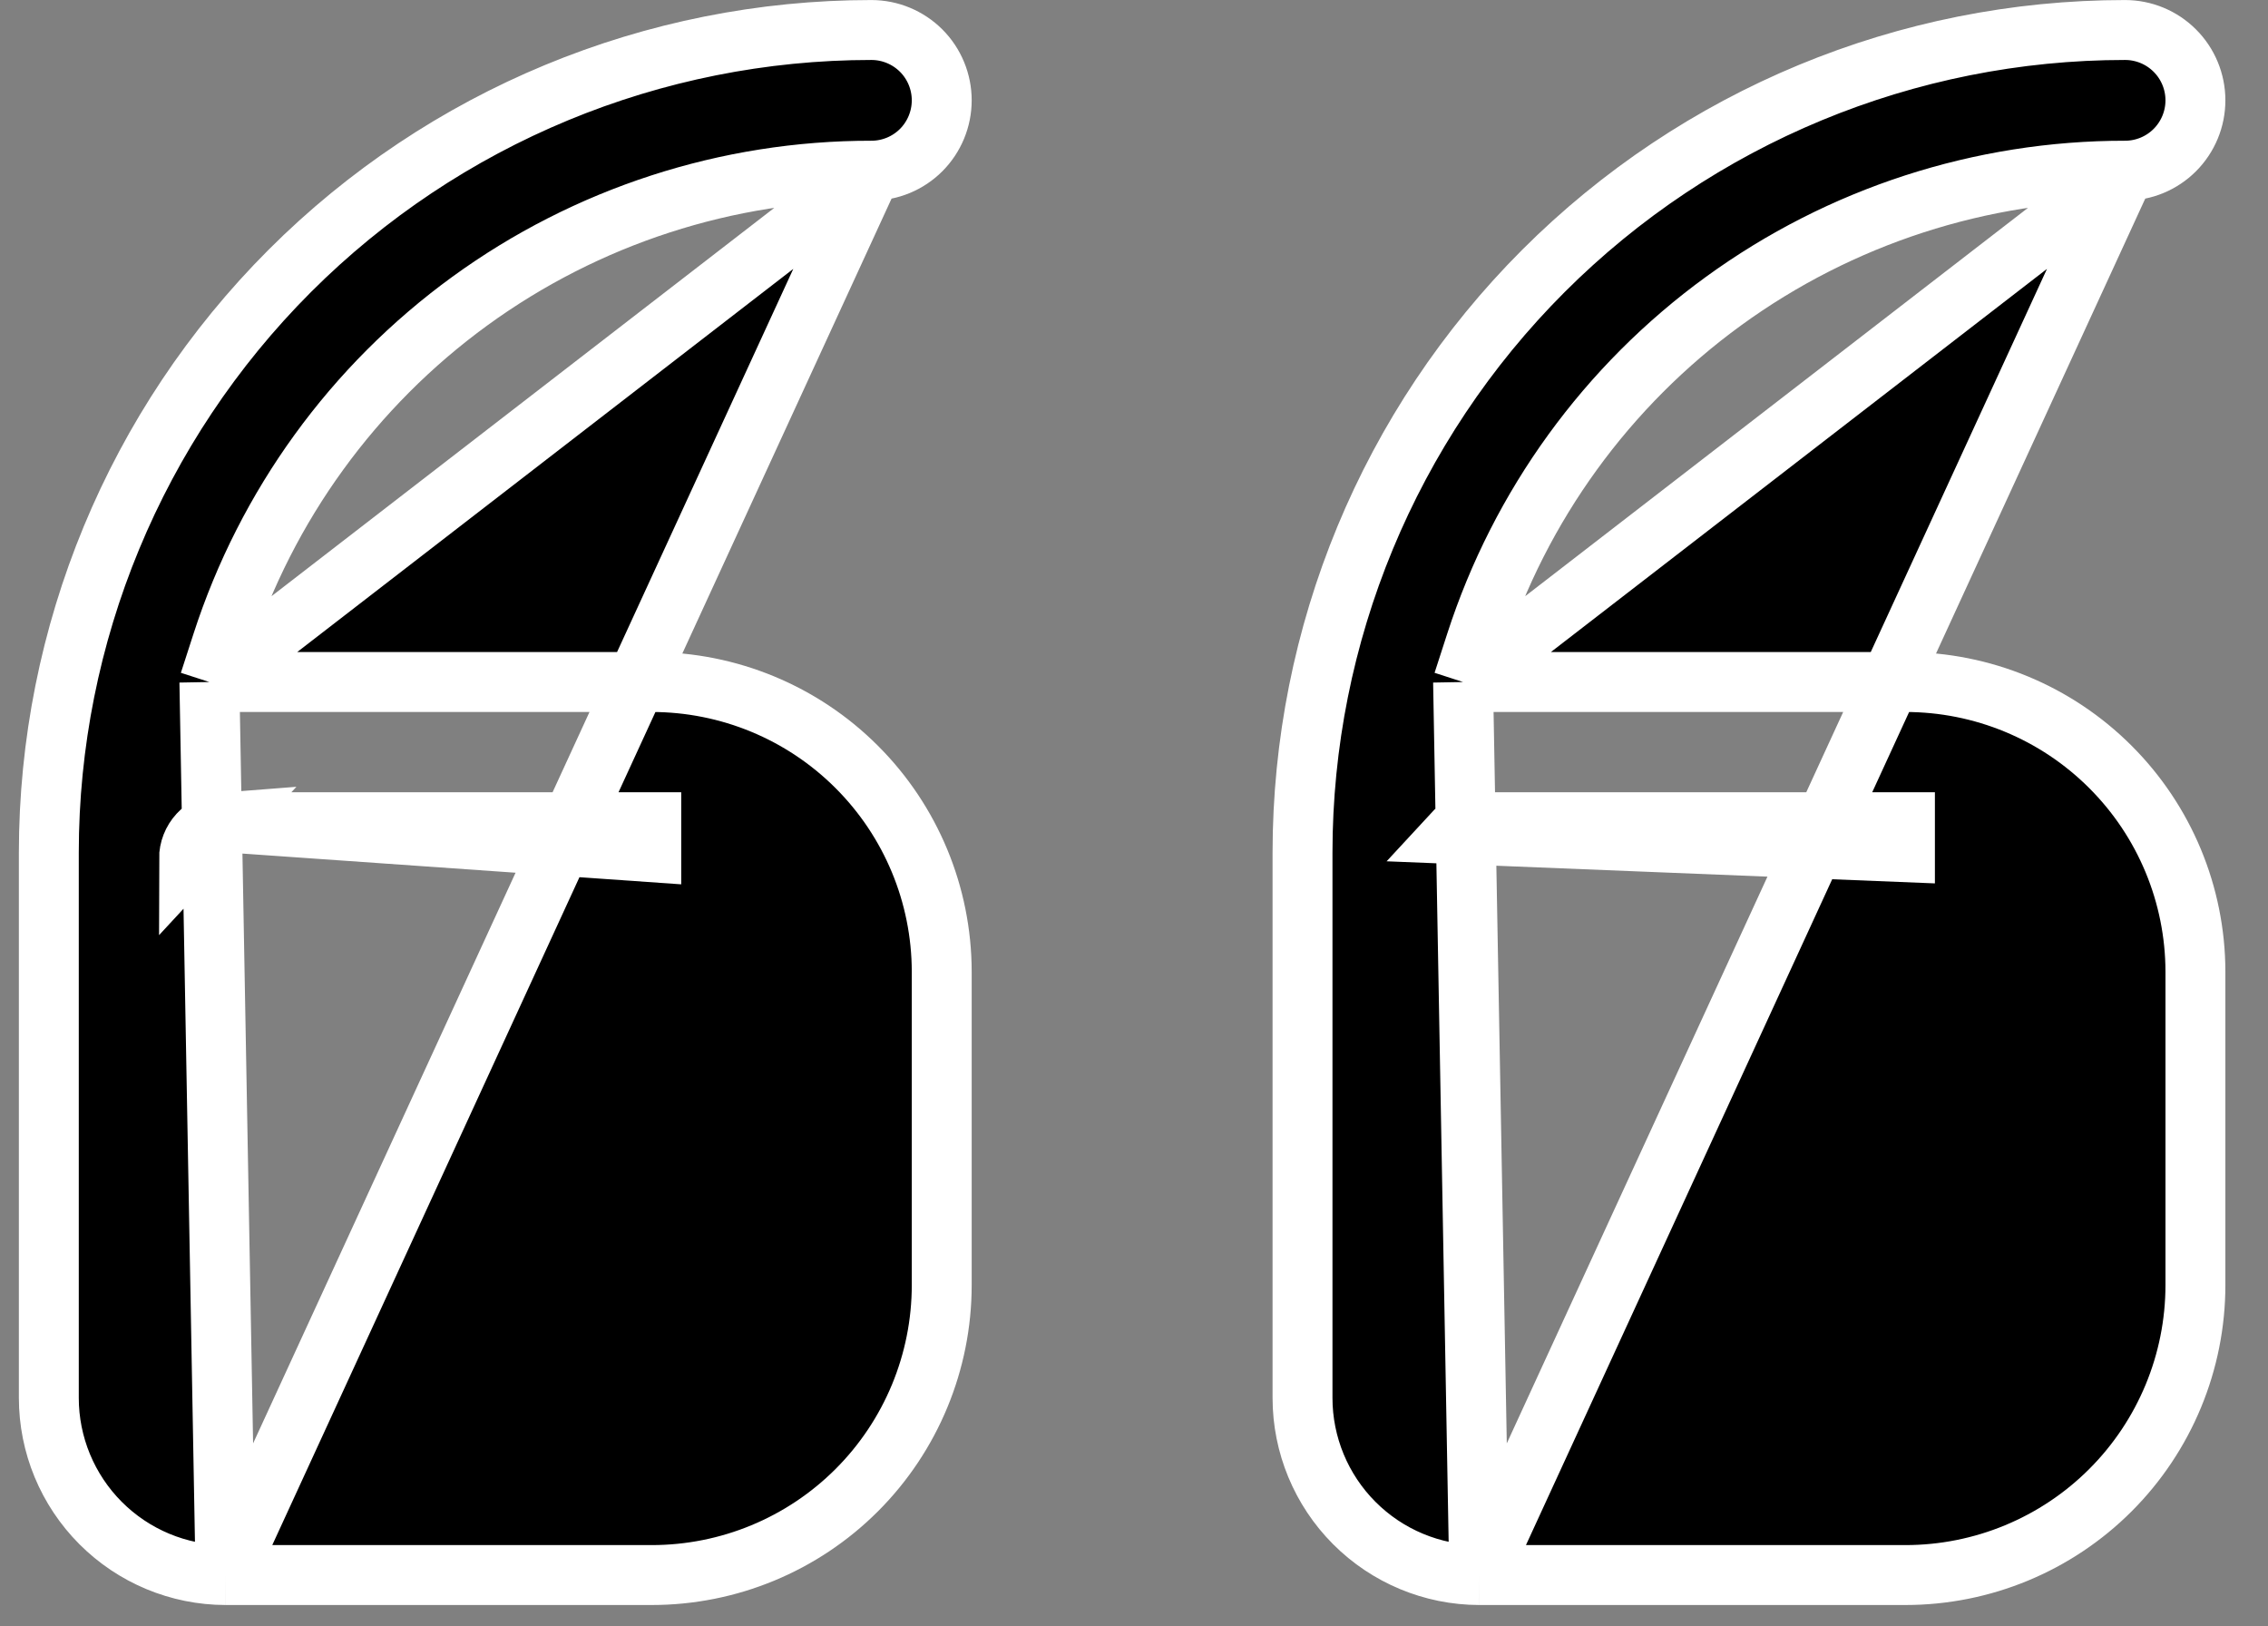 <svg width="53" height="38" viewBox="0 0 53 38" fill="none" xmlns="http://www.w3.org/2000/svg">
<rect x="0" y="0" width="53" height="38" fill="#808080" stroke="none"/>
<path d="M34.19 15.935L34.486 15.02C35.523 11.812 37.551 9.016 40.278 7.034C43.005 5.052 46.29 3.985 49.661 3.988M34.19 15.935L49.661 3.988M34.19 15.935H35.152H44.527C46.323 15.935 48.045 16.647 49.315 17.916C50.586 19.184 51.301 20.905 51.304 22.7V30.024C51.304 31.821 50.59 33.545 49.319 34.816C48.048 36.087 46.325 36.8 44.527 36.8H34.567M34.19 15.935L34.567 36.8M49.661 3.988C50.096 3.988 50.514 3.815 50.822 3.507C51.131 3.198 51.304 2.78 51.304 2.344C51.304 1.908 51.131 1.49 50.822 1.182C50.514 0.874 50.096 0.701 49.66 0.701C44.562 0.701 39.673 2.726 36.068 6.33C32.463 9.935 30.438 14.825 30.438 19.922V19.922V19.922V19.922V19.922V19.922V19.922V19.922V19.922V19.923V19.923V19.923V19.923V19.923V19.923V19.923V19.923V19.923V19.923V19.923V19.923V19.923V19.923V19.923V19.923V19.923V19.923V19.923V19.923V19.923V19.923V19.923V19.923V19.923V19.923V19.923V19.923V19.923V19.923V19.923V19.923V19.923V19.923V19.923V19.923V19.923V19.923V19.923V19.923V19.923V19.923V19.923V19.923V19.923V19.924V19.924V19.924V19.924V19.924V19.924V19.924V19.924V19.924V19.924V19.924V19.924V19.924V19.924V19.924V19.924V19.924V19.924V19.924V19.924V19.924V19.924V19.924V19.924V19.924V19.924V19.924V19.924V19.924V19.924V19.924V19.924V19.924V19.924V19.925V19.925V19.925V19.925V19.925V19.925V19.925V19.925V19.925V19.925V19.925V19.925V19.925V19.925V19.925V19.925V19.925V19.925V19.925V19.925V19.925V19.925V19.926V19.926V19.926V19.926V19.926V19.926V19.926V19.926V19.926V19.926V19.926V19.926V19.926V19.926V19.926V19.926V19.927V19.927V19.927V19.927V19.927V19.927V19.927V19.927V19.927V19.927V19.927V19.927V19.927V19.927V19.927V19.927V19.928V19.928V19.928V19.928V19.928V19.928V19.928V19.928V19.928V19.928V19.928V19.928V19.928V19.928V19.929V19.929V19.929V19.929V19.929V19.929V19.929V19.929V19.929V19.929V19.93V19.93V19.93V19.93V19.93V19.93V19.93V19.93V19.93V19.93V19.93V19.93V19.931V19.931V19.931V19.931V19.931V19.931V19.931V19.931V19.931V19.931V19.932V19.932V19.932V19.932V19.932V19.932V19.932V19.932V19.933V19.933V19.933V19.933V19.933V19.933V19.933V19.933V19.933V19.934V19.934V19.934V19.934V19.934V19.934V19.934V19.934V19.934V19.935V19.935V19.935V19.935V19.935V19.935V19.936V19.936V19.936V19.936V19.936V19.936V19.936V19.936V19.937V19.937V19.937V19.937V19.937V19.937V19.937V19.938V19.938V19.938V19.938V19.938V19.938V19.939V19.939V19.939V19.939V19.939V19.939V19.939V19.94V19.94V19.94V19.94V19.94V19.94V19.941V19.941V19.941V19.941V19.941V19.941V19.942V19.942V19.942V19.942V19.942V19.942V19.943V19.943V19.943V19.943V19.943V19.944V19.944V19.944V19.944V19.944V19.945V19.945V19.945V19.945V19.945V19.945V19.946V19.946V19.946V19.946V19.947V19.947V19.947V19.947V19.947V19.948V19.948V19.948V19.948V19.948V19.948V19.949V19.949V19.949V19.949V19.95V19.95V19.95V19.95V19.951V19.951V19.951V19.951V19.951V19.952V19.952V19.952V19.952V19.953V19.953V19.953V19.953V19.953V19.954V19.954V19.954V19.954V19.955V19.955V19.955V19.955V19.956V19.956V19.956V19.956V19.957V19.957V19.957V19.957V19.958V19.958V19.958V19.959V19.959V19.959V19.959V19.96V19.96V19.96V19.96V19.961V19.961V19.961V19.962V19.962V19.962V19.962V19.963V19.963V19.963V19.963V19.964V19.964V19.964V19.965V19.965V19.965V19.965V19.966V19.966V19.966V19.967V19.967V19.967V19.968V19.968V19.968V19.969V19.969V19.969V19.97V19.97V19.97V19.971V19.971V19.971V19.971V19.972V19.972V19.972V19.973V19.973V19.973V19.974V19.974V19.974V19.975V19.975V19.975V19.976V19.976V19.977V19.977V19.977V19.977V19.978V19.978V19.979V19.979V19.979V19.98V19.98V19.98V19.981V19.981V19.981V19.982V19.982V19.983V19.983V19.983V19.984V19.984V19.984V19.985V19.985V19.986V19.986V19.986V19.987V19.987V19.988V19.988V19.988V19.989V19.989V19.989V19.99V19.99V19.991V19.991V19.991V19.992V19.992V19.993V19.993V19.994V19.994V19.994V19.995V19.995V19.995V19.996V19.996V19.997V19.997V19.997V19.998V19.998V19.999V19.999V19.999V20V20V20V20.001V20.001V20.001V20.002V20.002V20.002V20.003V20.003V20.003V20.004V20.004V20.004V20.005V20.005V20.005V20.006V20.006V20.006V20.006V20.007V20.007V20.007V20.008V20.008V20.008V20.009V20.009V20.009V20.009V20.01V20.01V20.01V20.01V20.011V20.011V20.011V20.011V20.012V20.012V20.012V20.012V20.013V20.013V20.013V20.013V20.014V20.014V20.014V20.014V20.014V20.015V20.015V20.015V20.015V20.015V20.016V20.016V20.016V20.016V20.017V20.017V20.017V20.017V20.017V20.017V20.018V20.018V20.018V20.018V20.018V20.018V20.019V20.019V20.019V20.019V20.019V20.02V20.02V20.02V20.02V20.02V20.02V20.02V20.02V20.021V20.021V20.021V20.021V20.021V20.021V20.021V20.022V20.022V20.022V20.022V20.022V20.022V20.022V20.023V20.023V20.023V20.023V20.023V20.023V20.023V20.023V20.023V20.023V20.024V20.024V20.024V20.024V20.024V20.024V20.024V20.024V20.024V20.024V20.024V20.025V20.025V20.025V20.025V20.025V20.025V20.025V20.025V20.025V20.025V20.025V20.026V20.026V20.026V20.026V20.026V20.026V20.026V20.026V20.026V20.026V20.026V20.026V20.026V20.026V20.026V20.026V20.026V20.026V20.026V20.027V20.027V20.027V20.027V20.027V20.027V20.027V20.027V20.027V20.027V20.027V20.027V20.027V20.027V20.027V20.027V20.027V20.027V20.027V20.027V20.027V20.027V20.027V20.027V20.027V20.027V20.027V20.027V20.027V20.027V20.027V20.027V20.028V20.028V20.028V20.028V20.028V20.028V20.028V20.028V20.028V20.028V20.028V20.028V20.028V20.028V20.028V20.028V20.028V20.028V20.028V20.028V20.028V20.028V20.028V20.028V20.028V20.028V20.028V20.028V20.028V20.028V20.028V20.028V20.028V20.028V20.028V20.028V20.028V20.028V20.028V20.028V20.028V20.028V20.028V20.028V20.028V20.028V20.029V20.029V20.029V20.029V20.029V20.029V20.029V20.029V20.029V20.029V20.029V20.029V20.029V20.029V20.029V20.029V20.029V20.029V20.029V20.029V20.029V20.029V20.029V20.029V20.029V20.029V20.029V20.029V20.03V20.03V20.03V20.03V20.03V20.03V20.03V20.03V20.03V20.03V20.03V20.03V20.03V20.03V20.03V20.03V20.031V20.031V20.031V20.031V20.031V20.031V20.031V20.031V20.031V20.031V20.031V20.032V20.032V20.032V20.032V20.032V20.032V20.032V20.032V20.032V20.032V20.032V20.033V20.033V20.033V20.033V20.033V20.033V20.033V20.033V20.034V20.034V20.034V20.034V20.034V20.034V20.034V20.034V20.035V20.035V20.035V20.035V20.035V20.035V20.035V20.035V20.036V20.036V20.036V20.036V20.036V20.037V20.037V20.037V20.037V20.037V20.037V20.038V20.038V20.038V20.038V20.038V20.038V20.038V20.039V20.039V20.039V20.039V20.04V20.04V20.04V20.04V20.04V20.041V20.041V20.041V20.041V20.041V20.042V20.042V20.042V20.042V20.043V20.043V20.043V20.043V20.043V20.044V20.044V20.044V20.044V20.045V20.045V20.045V20.045V20.046V20.046V20.046V20.047V20.047V20.047V20.047V20.048V20.048V20.048V20.048V20.049V20.049V20.049V20.05V20.05V20.05V20.05V20.051V20.051V20.051V20.052V20.052V20.052V20.053V20.053V20.053V20.054V20.054V20.054V20.055V20.055V20.055V20.056V20.056V20.056V20.057V20.057V20.058V20.058V20.058V20.059V20.059V20.059V20.06V20.06V20.061V20.061V20.061V20.062V20.062V20.063V20.063V32.661C30.438 33.757 30.873 34.808 31.647 35.584C32.421 36.36 33.471 36.798 34.567 36.8M49.661 3.988L34.567 36.8M34.501 19.213C34.286 19.229 34.086 19.326 33.94 19.485L44.516 19.911V19.211H44.515H34.555H34.528L34.501 19.213Z" fill="black" stroke="white" stroke-width="1.4"/>
<path d="M4.893 15.935L5.189 15.02C6.227 11.812 8.254 9.016 10.981 7.034C13.708 5.052 16.993 3.985 20.364 3.988M4.893 15.935L20.364 3.988M4.893 15.935H5.855H15.23C17.026 15.935 18.748 16.647 20.018 17.916C21.289 19.184 22.004 20.905 22.007 22.7V30.024C22.007 31.821 21.293 33.545 20.022 34.816C18.751 36.087 17.028 36.8 15.23 36.8H5.27M4.893 15.935L5.27 36.8M20.364 3.988C20.8 3.988 21.218 3.815 21.526 3.507C21.834 3.198 22.007 2.78 22.007 2.344C22.007 1.908 21.834 1.49 21.526 1.182C21.217 0.874 20.799 0.701 20.363 0.701C15.265 0.701 10.376 2.726 6.771 6.33C3.167 9.935 1.141 14.825 1.141 19.922V19.922V19.922V19.922V19.922V19.922V19.922V19.922V19.922V19.923V19.923V19.923V19.923V19.923V19.923V19.923V19.923V19.923V19.923V19.923V19.923V19.923V19.923V19.923V19.923V19.923V19.923V19.923V19.923V19.923V19.923V19.923V19.923V19.923V19.923V19.923V19.923V19.923V19.923V19.923V19.923V19.923V19.923V19.923V19.923V19.923V19.923V19.923V19.923V19.923V19.923V19.923V19.923V19.923V19.924V19.924V19.924V19.924V19.924V19.924V19.924V19.924V19.924V19.924V19.924V19.924V19.924V19.924V19.924V19.924V19.924V19.924V19.924V19.924V19.924V19.924V19.924V19.924V19.924V19.924V19.924V19.924V19.924V19.924V19.924V19.924V19.924V19.924V19.925V19.925V19.925V19.925V19.925V19.925V19.925V19.925V19.925V19.925V19.925V19.925V19.925V19.925V19.925V19.925V19.925V19.925V19.925V19.925V19.925V19.925V19.926V19.926V19.926V19.926V19.926V19.926V19.926V19.926V19.926V19.926V19.926V19.926V19.926V19.926V19.926V19.926V19.927V19.927V19.927V19.927V19.927V19.927V19.927V19.927V19.927V19.927V19.927V19.927V19.927V19.927V19.927V19.927V19.928V19.928V19.928V19.928V19.928V19.928V19.928V19.928V19.928V19.928V19.928V19.928V19.928V19.928V19.929V19.929V19.929V19.929V19.929V19.929V19.929V19.929V19.929V19.929V19.93V19.93V19.93V19.93V19.93V19.93V19.93V19.93V19.93V19.93V19.93V19.93V19.931V19.931V19.931V19.931V19.931V19.931V19.931V19.931V19.931V19.931V19.932V19.932V19.932V19.932V19.932V19.932V19.932V19.932V19.933V19.933V19.933V19.933V19.933V19.933V19.933V19.933V19.933V19.934V19.934V19.934V19.934V19.934V19.934V19.934V19.934V19.934V19.935V19.935V19.935V19.935V19.935V19.935V19.936V19.936V19.936V19.936V19.936V19.936V19.936V19.936V19.937V19.937V19.937V19.937V19.937V19.937V19.937V19.938V19.938V19.938V19.938V19.938V19.938V19.939V19.939V19.939V19.939V19.939V19.939V19.939V19.94V19.94V19.94V19.94V19.94V19.94V19.941V19.941V19.941V19.941V19.941V19.941V19.942V19.942V19.942V19.942V19.942V19.942V19.943V19.943V19.943V19.943V19.943V19.944V19.944V19.944V19.944V19.944V19.945V19.945V19.945V19.945V19.945V19.945V19.946V19.946V19.946V19.946V19.947V19.947V19.947V19.947V19.947V19.948V19.948V19.948V19.948V19.948V19.948V19.949V19.949V19.949V19.949V19.95V19.95V19.95V19.95V19.951V19.951V19.951V19.951V19.951V19.952V19.952V19.952V19.952V19.953V19.953V19.953V19.953V19.953V19.954V19.954V19.954V19.954V19.955V19.955V19.955V19.955V19.956V19.956V19.956V19.956V19.957V19.957V19.957V19.957V19.958V19.958V19.958V19.959V19.959V19.959V19.959V19.96V19.96V19.96V19.96V19.961V19.961V19.961V19.962V19.962V19.962V19.962V19.963V19.963V19.963V19.963V19.964V19.964V19.964V19.965V19.965V19.965V19.965V19.966V19.966V19.966V19.967V19.967V19.967V19.968V19.968V19.968V19.969V19.969V19.969V19.97V19.97V19.97V19.971V19.971V19.971V19.971V19.972V19.972V19.972V19.973V19.973V19.973V19.974V19.974V19.974V19.975V19.975V19.975V19.976V19.976V19.977V19.977V19.977V19.977V19.978V19.978V19.979V19.979V19.979V19.98V19.98V19.98V19.981V19.981V19.981V19.982V19.982V19.983V19.983V19.983V19.984V19.984V19.984V19.985V19.985V19.986V19.986V19.986V19.987V19.987V19.988V19.988V19.988V19.989V19.989V19.989V19.99V19.99V19.991V19.991V19.991V19.992V19.992V19.993V19.993V19.994V19.994V19.994V19.995V19.995V19.995V19.996V19.996V19.997V19.997V19.997V19.998V19.998V19.999V19.999V19.999V20V20V20V20.001V20.001V20.001V20.002V20.002V20.002V20.003V20.003V20.003V20.004V20.004V20.004V20.005V20.005V20.005V20.006V20.006V20.006V20.006V20.007V20.007V20.007V20.008V20.008V20.008V20.009V20.009V20.009V20.009V20.01V20.01V20.01V20.01V20.011V20.011V20.011V20.011V20.012V20.012V20.012V20.012V20.013V20.013V20.013V20.013V20.014V20.014V20.014V20.014V20.014V20.015V20.015V20.015V20.015V20.015V20.016V20.016V20.016V20.016V20.017V20.017V20.017V20.017V20.017V20.017V20.018V20.018V20.018V20.018V20.018V20.018V20.019V20.019V20.019V20.019V20.019V20.02V20.02V20.02V20.02V20.02V20.02V20.02V20.02V20.021V20.021V20.021V20.021V20.021V20.021V20.021V20.022V20.022V20.022V20.022V20.022V20.022V20.022V20.023V20.023V20.023V20.023V20.023V20.023V20.023V20.023V20.023V20.023V20.024V20.024V20.024V20.024V20.024V20.024V20.024V20.024V20.024V20.024V20.024V20.025V20.025V20.025V20.025V20.025V20.025V20.025V20.025V20.025V20.025V20.025V20.026V20.026V20.026V20.026V20.026V20.026V20.026V20.026V20.026V20.026V20.026V20.026V20.026V20.026V20.026V20.026V20.026V20.026V20.026V20.027V20.027V20.027V20.027V20.027V20.027V20.027V20.027V20.027V20.027V20.027V20.027V20.027V20.027V20.027V20.027V20.027V20.027V20.027V20.027V20.027V20.027V20.027V20.027V20.027V20.027V20.027V20.027V20.027V20.027V20.027V20.027V20.028V20.028V20.028V20.028V20.028V20.028V20.028V20.028V20.028V20.028V20.028V20.028V20.028V20.028V20.028V20.028V20.028V20.028V20.028V20.028V20.028V20.028V20.028V20.028V20.028V20.028V20.028V20.028V20.028V20.028V20.028V20.028V20.028V20.028V20.028V20.028V20.028V20.028V20.028V20.028V20.028V20.028V20.028V20.028V20.028V20.028V20.029V20.029V20.029V20.029V20.029V20.029V20.029V20.029V20.029V20.029V20.029V20.029V20.029V20.029V20.029V20.029V20.029V20.029V20.029V20.029V20.029V20.029V20.029V20.029V20.029V20.029V20.029V20.029V20.03V20.03V20.03V20.03V20.03V20.03V20.03V20.03V20.03V20.03V20.03V20.03V20.03V20.03V20.03V20.03V20.031V20.031V20.031V20.031V20.031V20.031V20.031V20.031V20.031V20.031V20.031V20.032V20.032V20.032V20.032V20.032V20.032V20.032V20.032V20.032V20.032V20.032V20.033V20.033V20.033V20.033V20.033V20.033V20.033V20.033V20.034V20.034V20.034V20.034V20.034V20.034V20.034V20.034V20.035V20.035V20.035V20.035V20.035V20.035V20.035V20.035V20.036V20.036V20.036V20.036V20.036V20.037V20.037V20.037V20.037V20.037V20.037V20.038V20.038V20.038V20.038V20.038V20.038V20.038V20.039V20.039V20.039V20.039V20.04V20.04V20.04V20.04V20.04V20.041V20.041V20.041V20.041V20.041V20.042V20.042V20.042V20.042V20.043V20.043V20.043V20.043V20.043V20.044V20.044V20.044V20.044V20.045V20.045V20.045V20.045V20.046V20.046V20.046V20.047V20.047V20.047V20.047V20.048V20.048V20.048V20.048V20.049V20.049V20.049V20.05V20.05V20.05V20.05V20.051V20.051V20.051V20.052V20.052V20.052V20.053V20.053V20.053V20.054V20.054V20.054V20.055V20.055V20.055V20.056V20.056V20.056V20.057V20.057V20.058V20.058V20.058V20.059V20.059V20.059V20.06V20.06V20.061V20.061V20.061V20.062V20.062V20.063V20.063V32.661C1.141 33.757 1.576 34.808 2.35 35.584C3.124 36.36 4.174 36.798 5.27 36.8M20.364 3.988L5.27 36.8M5.231 19.211H5.258H15.218H15.219V19.911L5.231 19.211ZM5.231 19.211L5.204 19.213M5.231 19.211L5.204 19.213M5.204 19.213C4.989 19.229 4.789 19.326 4.643 19.485C4.498 19.642 4.417 19.849 4.417 20.063L5.204 19.213Z" fill="black" stroke="white" stroke-width="1.4"/>
</svg>
